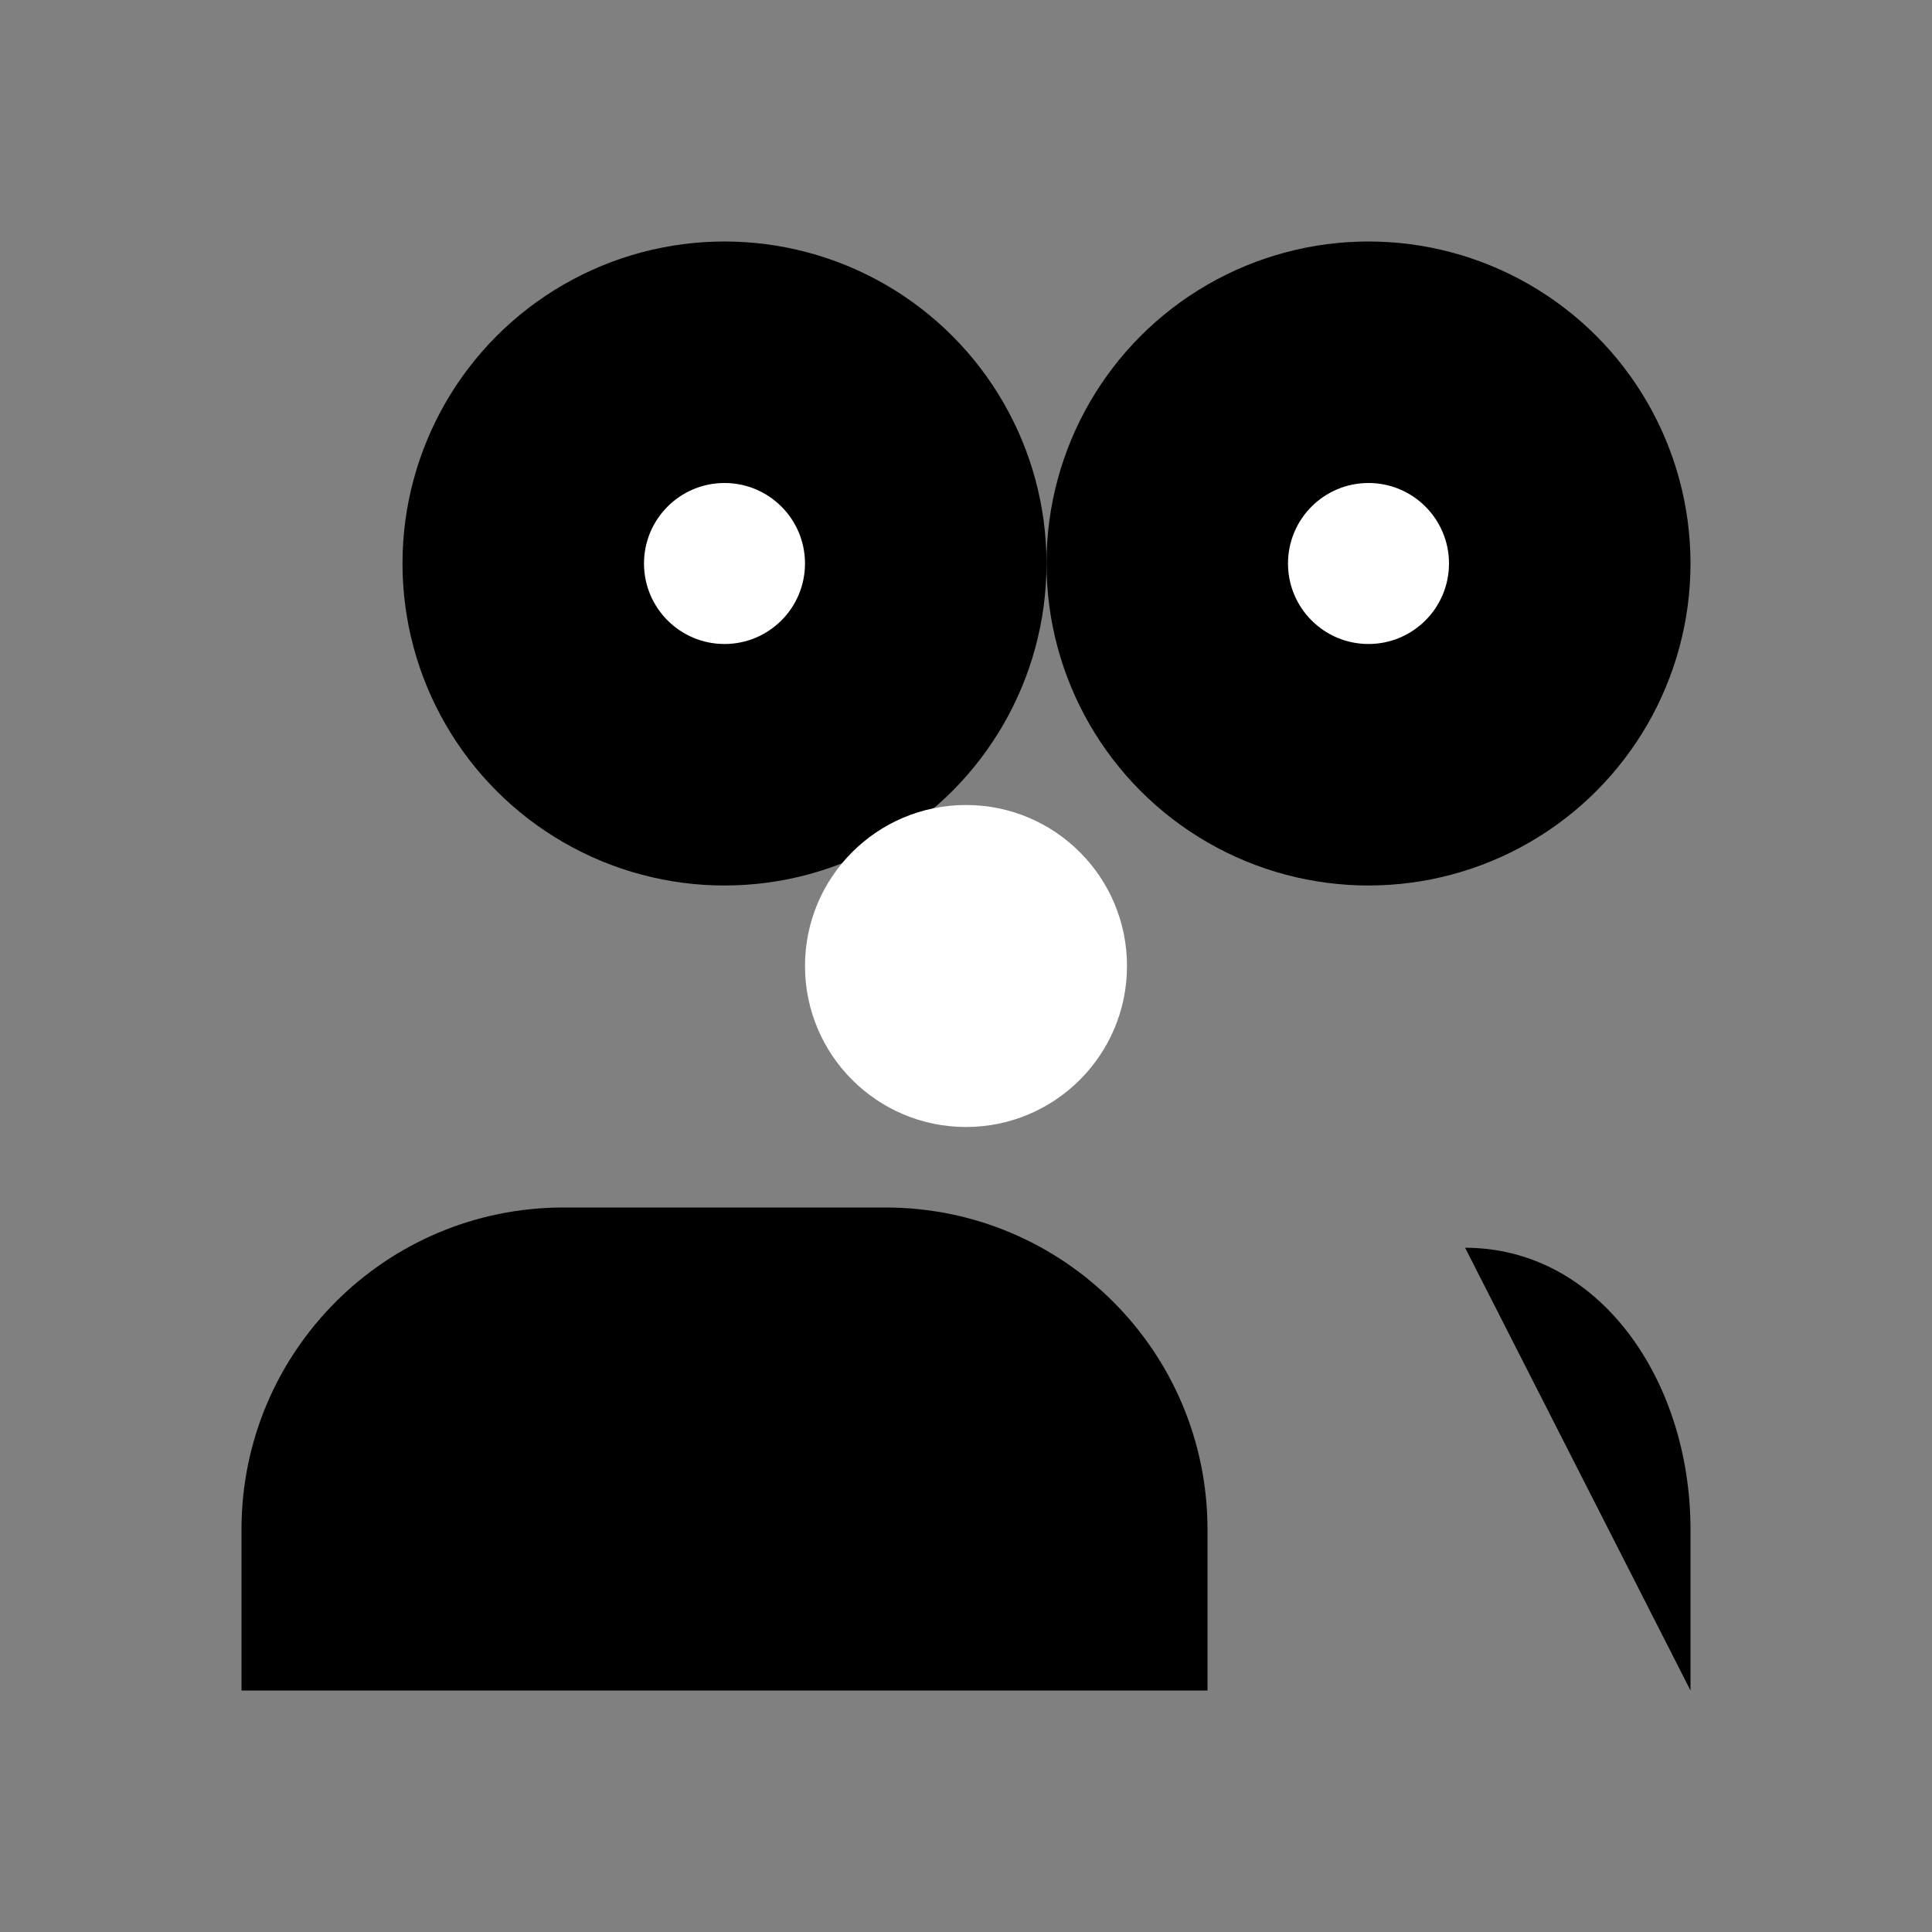 <svg width="24" height="24" viewBox="0 0 24 24" fill="none" xmlns="http://www.w3.org/2000/svg">
  <rect x="0" y="0" width="24" height="24" fill="#808080" stroke="none"/>
  <circle cx="9" cy="7" r="4" fill="currentColor"/>
  <path d="M3 21V19C3 16.79 4.79 15 7 15H11C13.21 15 15 16.79 15 19V21" fill="currentColor"/>
  <circle cx="17" cy="7" r="4" fill="currentColor"/>
  <path d="M21 21V19C21 17.14 19.86 15.5 18.2 15.5" fill="currentColor"/>
  <circle cx="12" cy="12" r="2" fill="white"/>
  <circle cx="17" cy="7" r="1" fill="white"/>
  <circle cx="9" cy="7" r="1" fill="white"/>
</svg>
